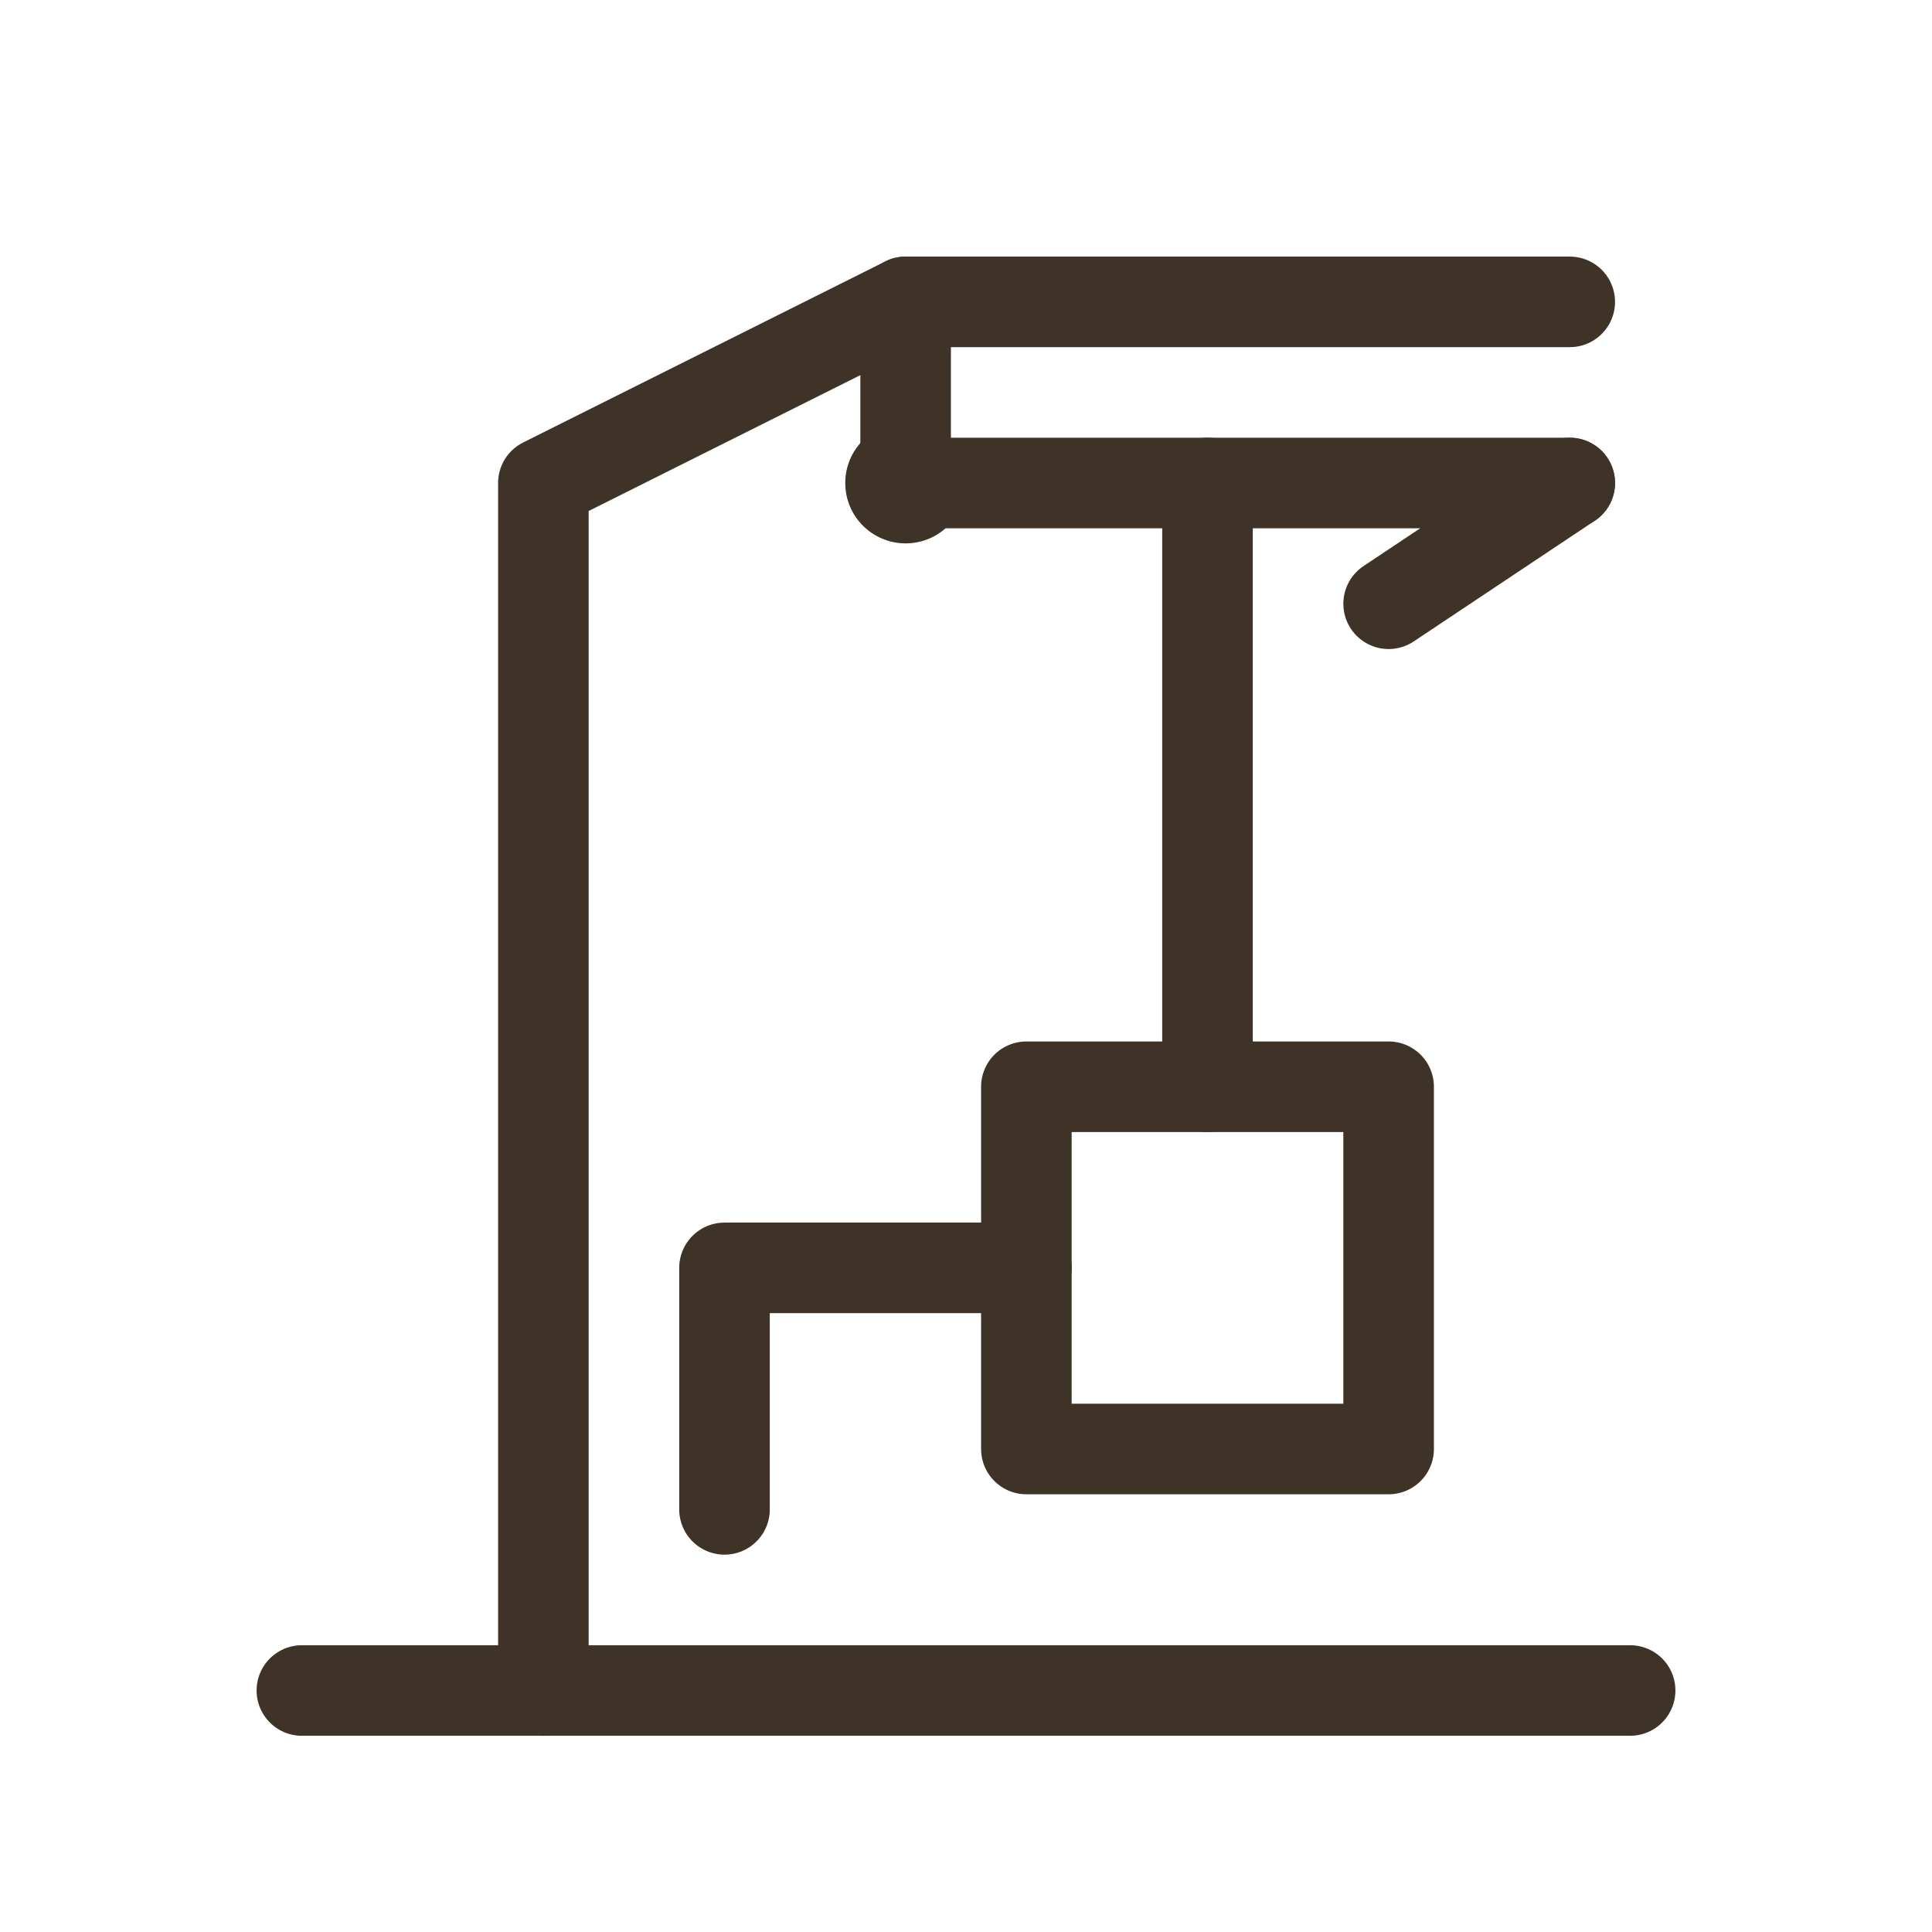 <svg width="128" height="128" viewBox="0 0 128 128" fill="none" xmlns="http://www.w3.org/2000/svg">
  <path d="M20 112H108" stroke="#3E3326" stroke-width="6" stroke-linecap="round" stroke-linejoin="round"/>
  <path d="M36 112V32L60 20H104" stroke="#3E3326" stroke-width="6" stroke-linecap="round" stroke-linejoin="round"/>
  <path d="M60 20V32H104" stroke="#3E3326" stroke-width="6" stroke-linecap="round" stroke-linejoin="round"/>
  <path d="M80 32V72" stroke="#3E3326" stroke-width="6" stroke-linecap="round" stroke-linejoin="round"/>
  <rect x="68" y="72" width="24" height="24" stroke="#3E3326" stroke-width="6" stroke-linecap="round" stroke-linejoin="round"/>
  <path d="M68 84H48V100" stroke="#3E3326" stroke-width="6" stroke-linecap="round" stroke-linejoin="round"/>
  <path d="M92 40L104 32" stroke="#3E3326" stroke-width="6" stroke-linecap="round" stroke-linejoin="round"/>
  <circle cx="60" cy="32" r="4" fill="#3E3326"/>
</svg>

